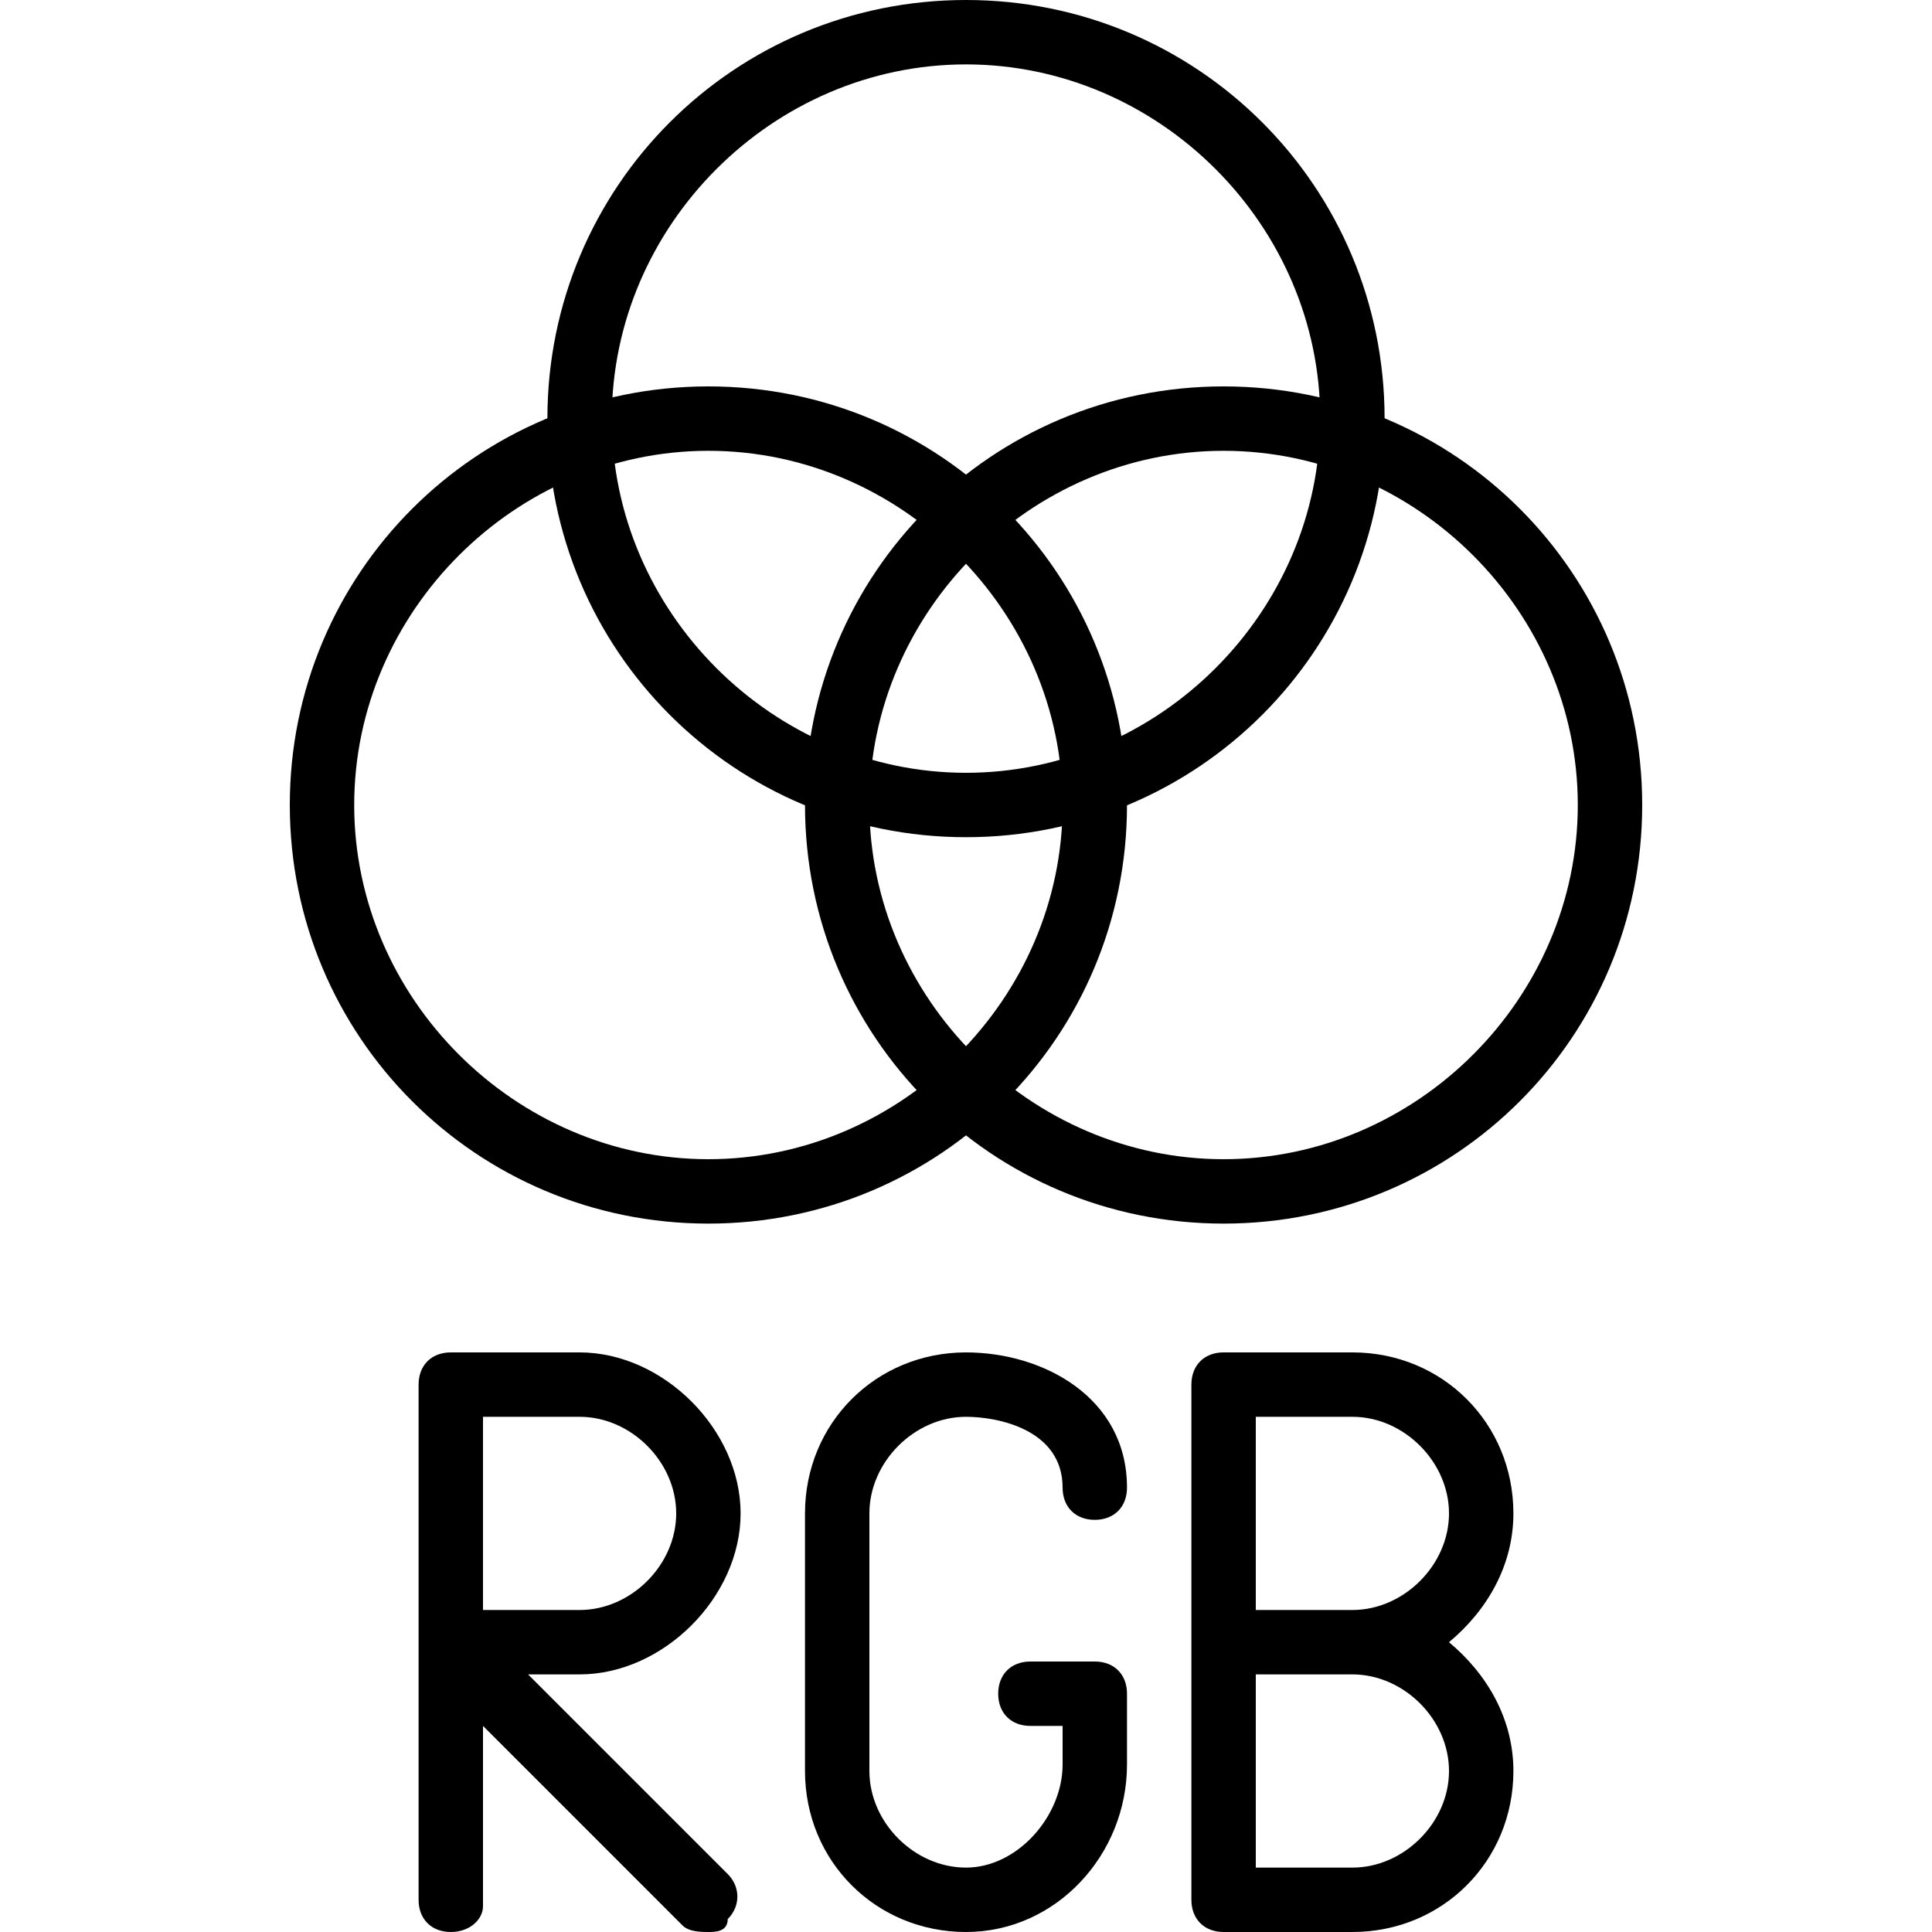 <?xml version="1.0" encoding="utf-8"?>
<!-- Generator: Adobe Illustrator 19.0.0, SVG Export Plug-In . SVG Version: 6.00 Build 0)  -->
<svg version="1.1" id="Layer_1" xmlns="http://www.w3.org/2000/svg" xmlns:xlink="http://www.w3.org/1999/xlink" x="0px" y="0px"
	 viewBox="0 0 30 30" style="enable-background:new 0 0 30 30;" xml:space="preserve">
<g>
	<g>
		<path d="M11,30c-0.1,0-0.3,0-0.4-0.1l-3.1-3.1v2.8C7.5,29.8,7.3,30,7,30s-0.5-0.2-0.5-0.5v-4c0,0,0,0,0,0v-4C6.5,21.2,6.7,21,7,21
			h2c1.3,0,2.5,1.2,2.5,2.5S10.3,26,9,26H8.2l3.1,3.1c0.2,0.2,0.2,0.5,0,0.7C11.3,30,11.1,30,11,30z M7.5,25H9
			c0.8,0,1.5-0.7,1.5-1.5S9.8,22,9,22H7.5V25z"/>
	</g>
	<g>
		<path d="M21,30h-2c-0.3,0-0.5-0.2-0.5-0.5v-8c0-0.3,0.2-0.5,0.5-0.5h2c1.4,0,2.5,1.1,2.5,2.5c0,0.8-0.4,1.5-1,2c0.6,0.5,1,1.2,1,2
			C23.5,28.9,22.4,30,21,30z M19.5,29H21c0.8,0,1.5-0.7,1.5-1.5S21.8,26,21,26h-1.5V29z M19.5,25H21c0.8,0,1.5-0.7,1.5-1.5
			S21.8,22,21,22h-1.5V25z"/>
	</g>
	<g>
		<path d="M15,30c-1.4,0-2.5-1.1-2.5-2.5v-4c0-1.4,1.1-2.5,2.5-2.5c1.2,0,2.5,0.7,2.5,2.1c0,0.3-0.2,0.5-0.5,0.5s-0.5-0.2-0.5-0.5
			c0-0.9-1-1.1-1.5-1.1c-0.8,0-1.5,0.7-1.5,1.5v4c0,0.8,0.7,1.5,1.5,1.5c0.8,0,1.5-0.8,1.5-1.6v-0.6H16c-0.3,0-0.5-0.2-0.5-0.5
			s0.2-0.5,0.5-0.5h1c0.3,0,0.5,0.2,0.5,0.5v1.1C17.5,28.8,16.4,30,15,30z"/>
	</g>
	<g>
		<path d="M15,13c-3.6,0-6.5-2.9-6.5-6.5S11.4,0,15,0s6.5,2.9,6.5,6.5S18.6,13,15,13z M15,1c-3,0-5.5,2.5-5.5,5.5S12,12,15,12
			s5.5-2.5,5.5-5.5S18,1,15,1z"/>
	</g>
	<g>
		<path d="M11,19c-3.6,0-6.5-2.9-6.5-6.5S7.4,6,11,6s6.5,2.9,6.5,6.5S14.6,19,11,19z M11,7c-3,0-5.5,2.5-5.5,5.5S8,18,11,18
			s5.5-2.5,5.5-5.5S14,7,11,7z"/>
	</g>
	<g>
		<path d="M19,19c-3.6,0-6.5-2.9-6.5-6.5S15.4,6,19,6s6.5,2.9,6.5,6.5S22.6,19,19,19z M19,7c-3,0-5.5,2.5-5.5,5.5S16,18,19,18
			s5.5-2.5,5.5-5.5S22,7,19,7z"/>
	</g>
</g>
</svg>
